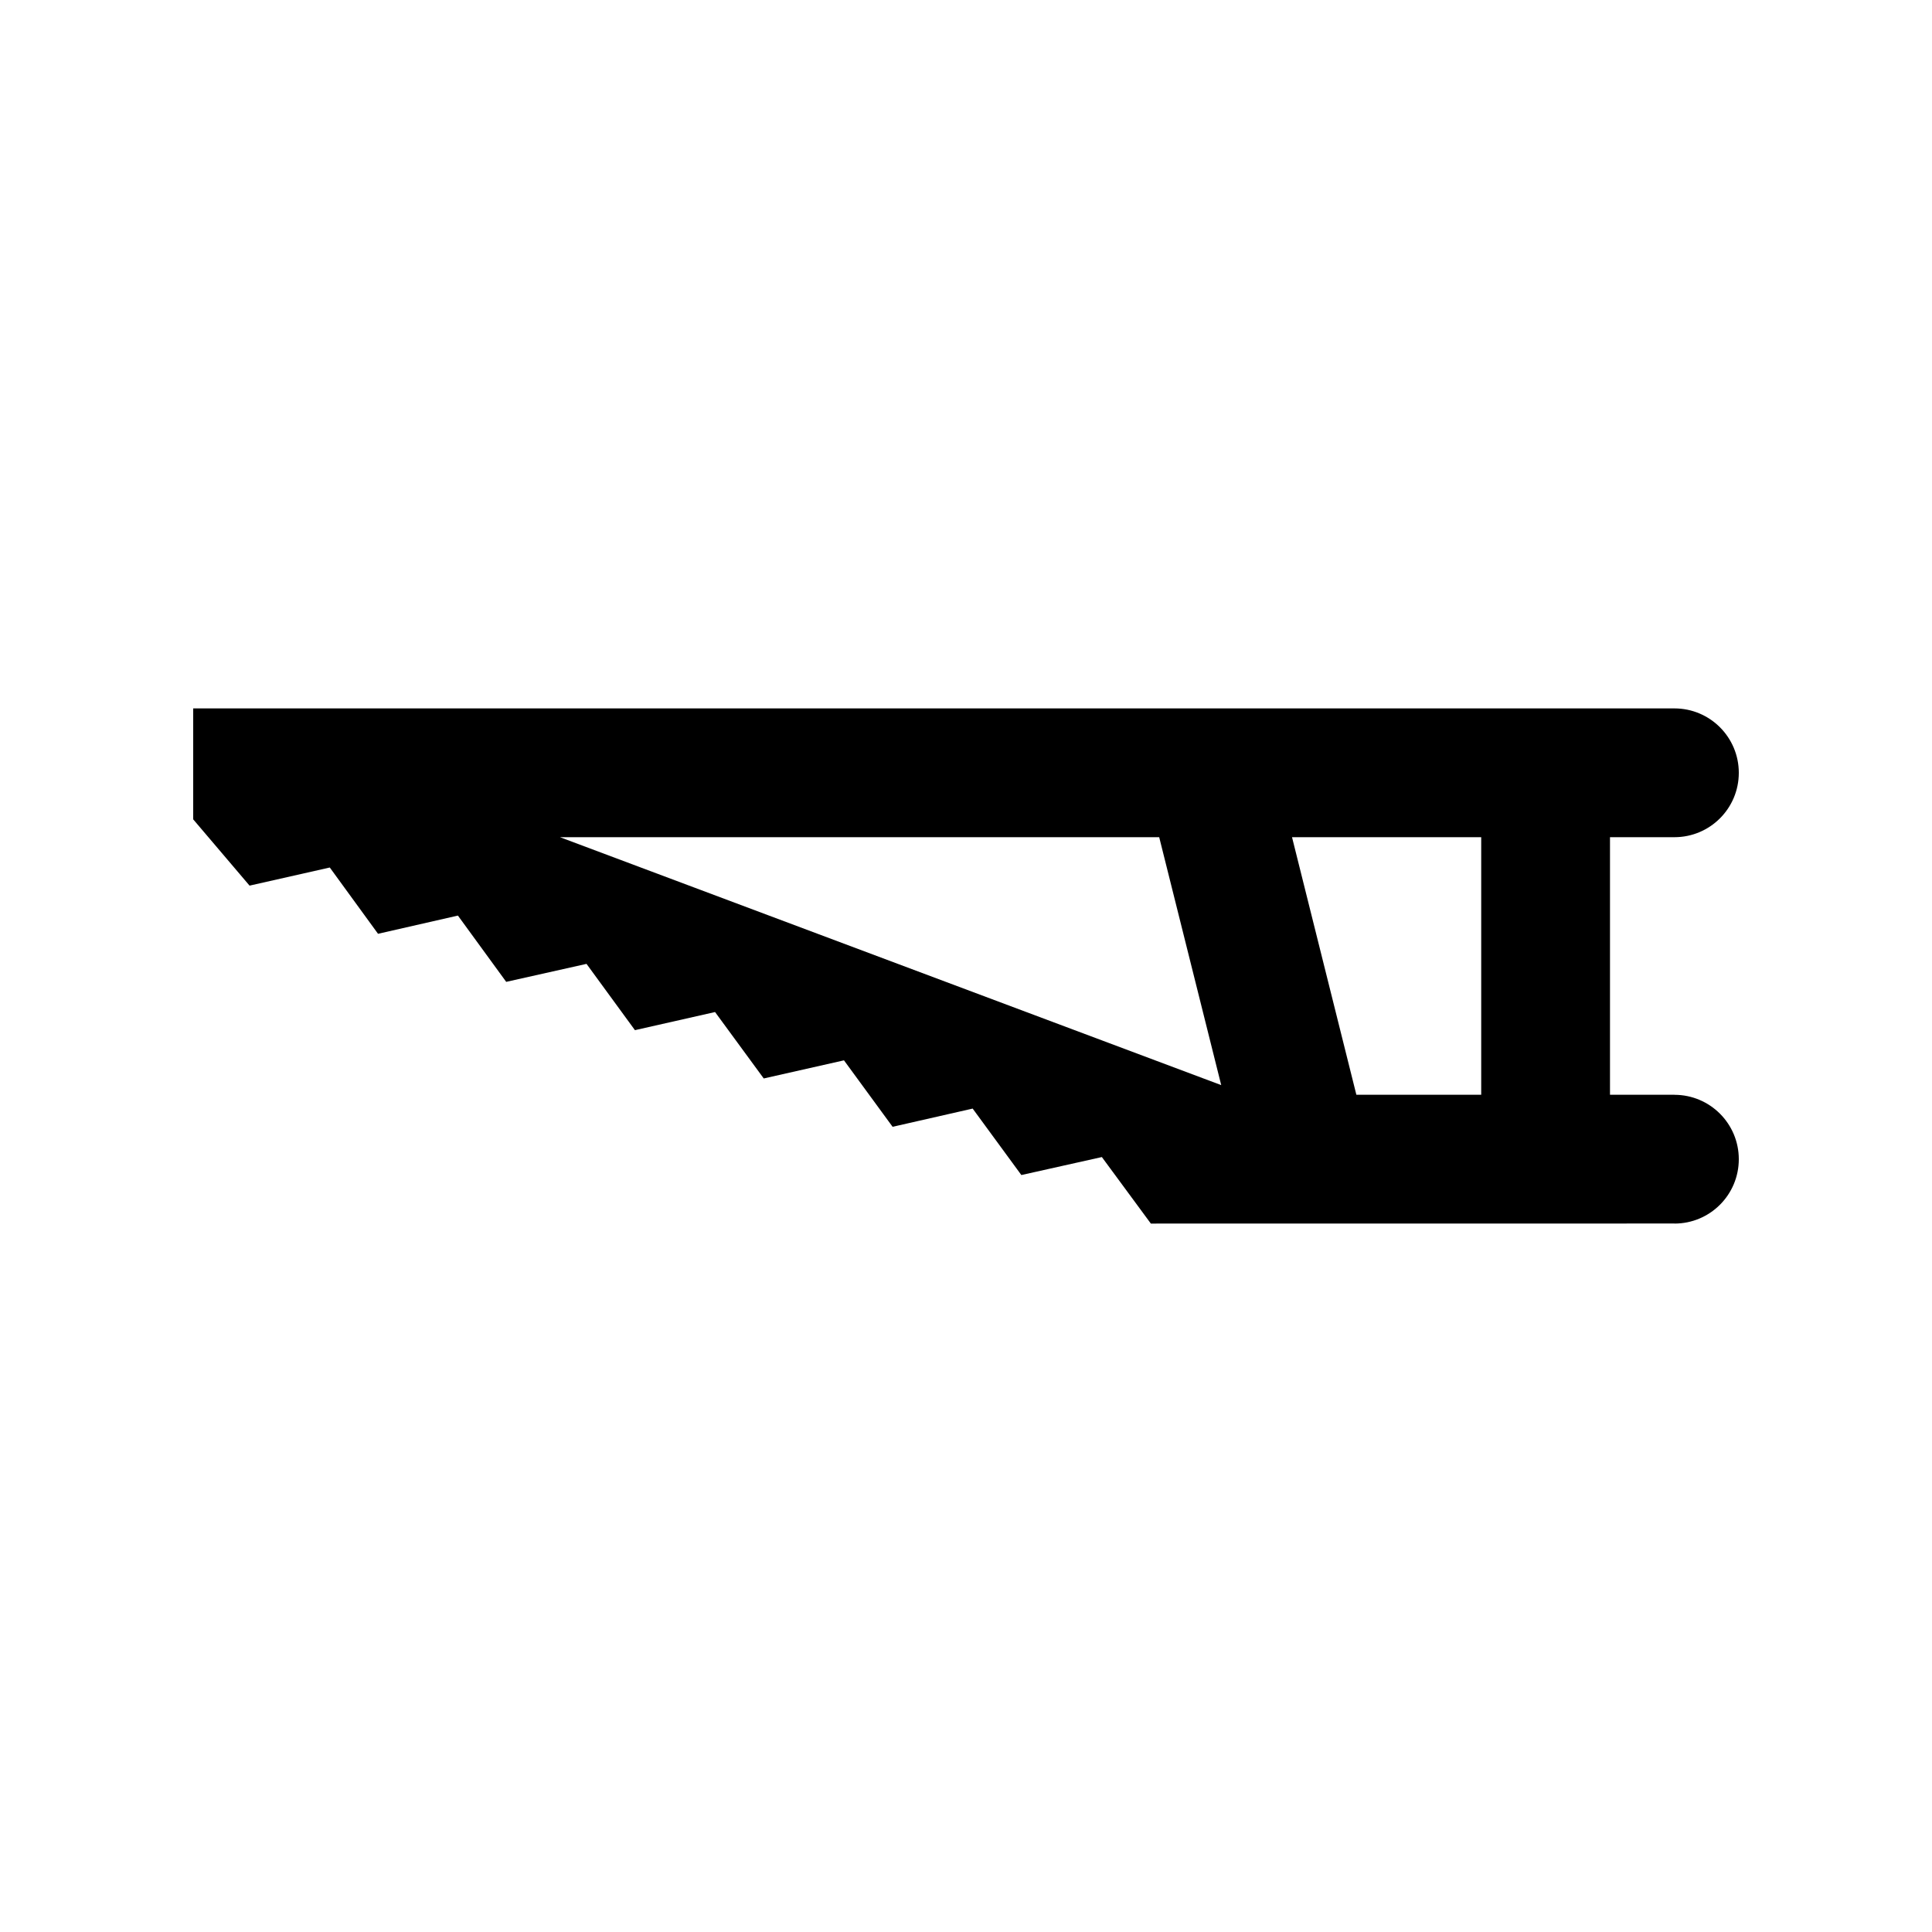 <?xml version="1.0" encoding="utf-8"?>
<!-- Generator: Adobe Illustrator 16.0.0, SVG Export Plug-In . SVG Version: 6.00 Build 0)  -->
<!DOCTYPE svg PUBLIC "-//W3C//DTD SVG 1.0//EN" "http://www.w3.org/TR/2001/REC-SVG-20010904/DTD/svg10.dtd">
<svg version="1.0" id="Layer_1" xmlns="http://www.w3.org/2000/svg" xmlns:xlink="http://www.w3.org/1999/xlink" x="0px" y="0px"
	 width="100px" height="100px" viewBox="0 0 100 100" enable-background="new 0 0 100 100" xml:space="preserve">
<path d="M86.667,56.667v-0.004h-3.334v-13.33h3.334C88.509,43.333,90,41.843,90,40c0-1.839-1.491-3.333-3.333-3.333H10v5.742
	l2.917,3.431l4.153-0.938l2.497,3.431l4.134-0.943l2.5,3.431l4.157-0.931l2.506,3.431l4.147-0.938l2.52,3.438l4.153-0.938
	l2.517,3.44l4.144-0.943l2.52,3.44l4.167-0.931l2.536,3.443l27.1-0.003v0.003C88.509,63.333,90,61.843,90,60
	C90,58.161,88.509,56.667,86.667,56.667z M76.667,56.663h-6.462l-3.33-13.33h9.792V56.663z M28.984,43.333H60l3.21,12.832
	L28.984,43.333z"/>
</svg>
